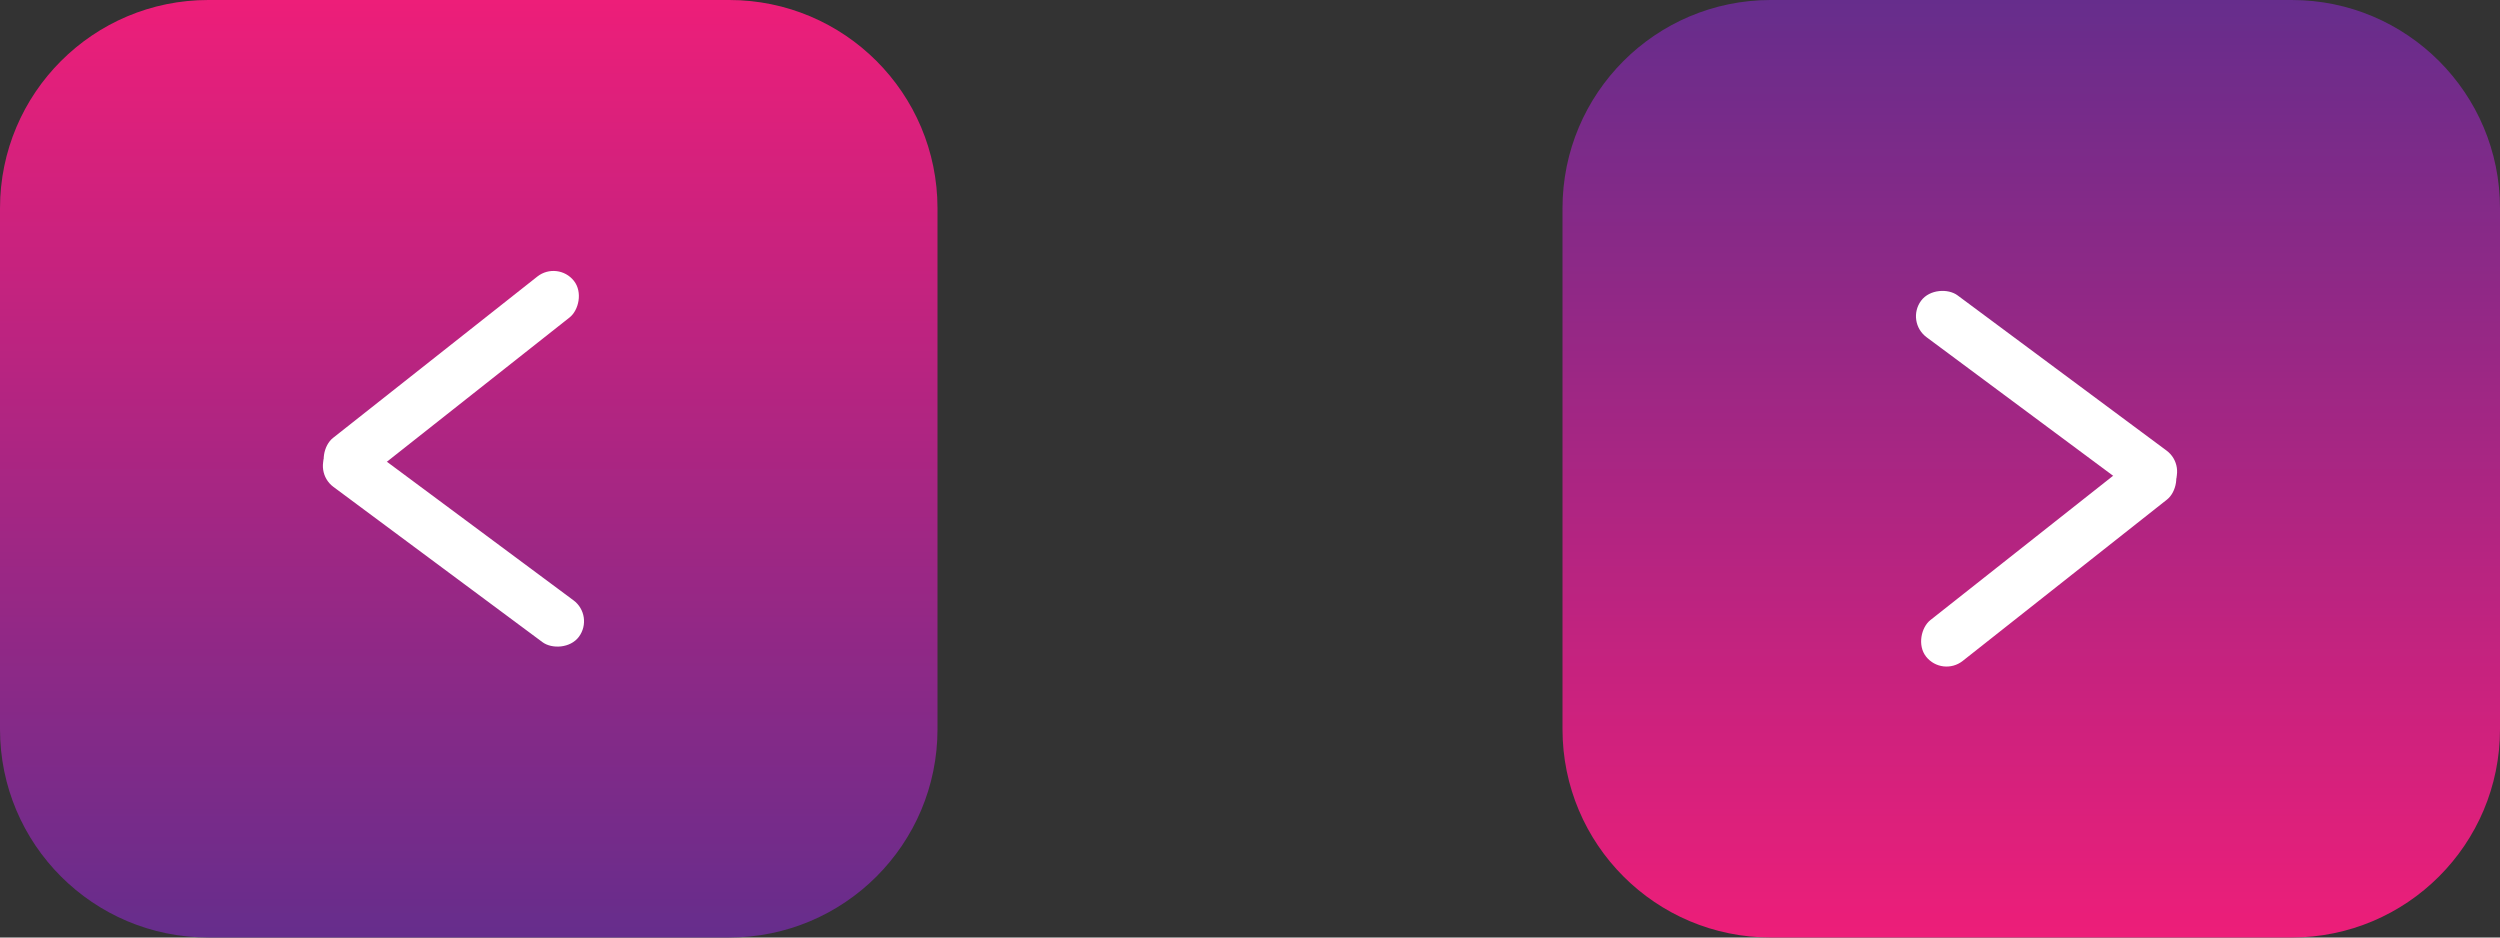 <svg width="96" height="36" viewBox="0 0 96 36" fill="none" xmlns="http://www.w3.org/2000/svg">
<rect x="0" y="0" width="96" height="36" fill="#333333" stroke="none"/>
<g clip-path="url(#clip0_2374_5357)">
<path d="M68 0H88C92.42 0 96 3.58 96 8V28C96 32.42 92.42 36 88 36H68C63.58 36 60 32.42 60 28V8C60 3.58 63.58 0 68 0Z" fill="url(#paint0_linear_2374_5357)"/>
<rect x="84" y="17.9" width="2" height="12" rx="1" transform="rotate(126.602 84 17.9)" fill="white"/>
<rect x="74.582" y="26" width="2" height="12" rx="1" transform="rotate(-128.302 74.582 26)" fill="white"/>
</g>
<g clip-path="url(#clip1_2374_5357)">
<path d="M28 36H8C3.58 36 0 32.42 0 28V8C0 3.58 3.58 0 8 0H28C32.42 0 36 3.58 36 8V28C36 32.42 32.42 36 28 36Z" fill="url(#paint1_linear_2374_5357)"/>
<rect x="12" y="18.1" width="2" height="12" rx="1" transform="rotate(-53.398 12 18.1)" fill="white"/>
<rect x="21.418" y="10" width="2" height="12" rx="1" transform="rotate(51.698 21.418 10)" fill="white"/>
</g>
<defs>
<linearGradient id="paint0_linear_2374_5357" x1="78" y1="36" x2="78" y2="0" gradientUnits="userSpaceOnUse">
<stop stop-color="#ED1E79"/>
<stop offset="1" stop-color="#662D8C"/>
</linearGradient>
<linearGradient id="paint1_linear_2374_5357" x1="18" y1="0" x2="18" y2="36" gradientUnits="userSpaceOnUse">
<stop stop-color="#ED1E79"/>
<stop offset="1" stop-color="#662D8C"/>
</linearGradient>
<clipPath id="clip0_2374_5357">
<rect width="36" height="36" fill="white" transform="matrix(-1 0 0 -1 96 36)"/>
</clipPath>
<clipPath id="clip1_2374_5357">
<rect width="36" height="36" fill="white"/>
</clipPath>
</defs>
</svg>
